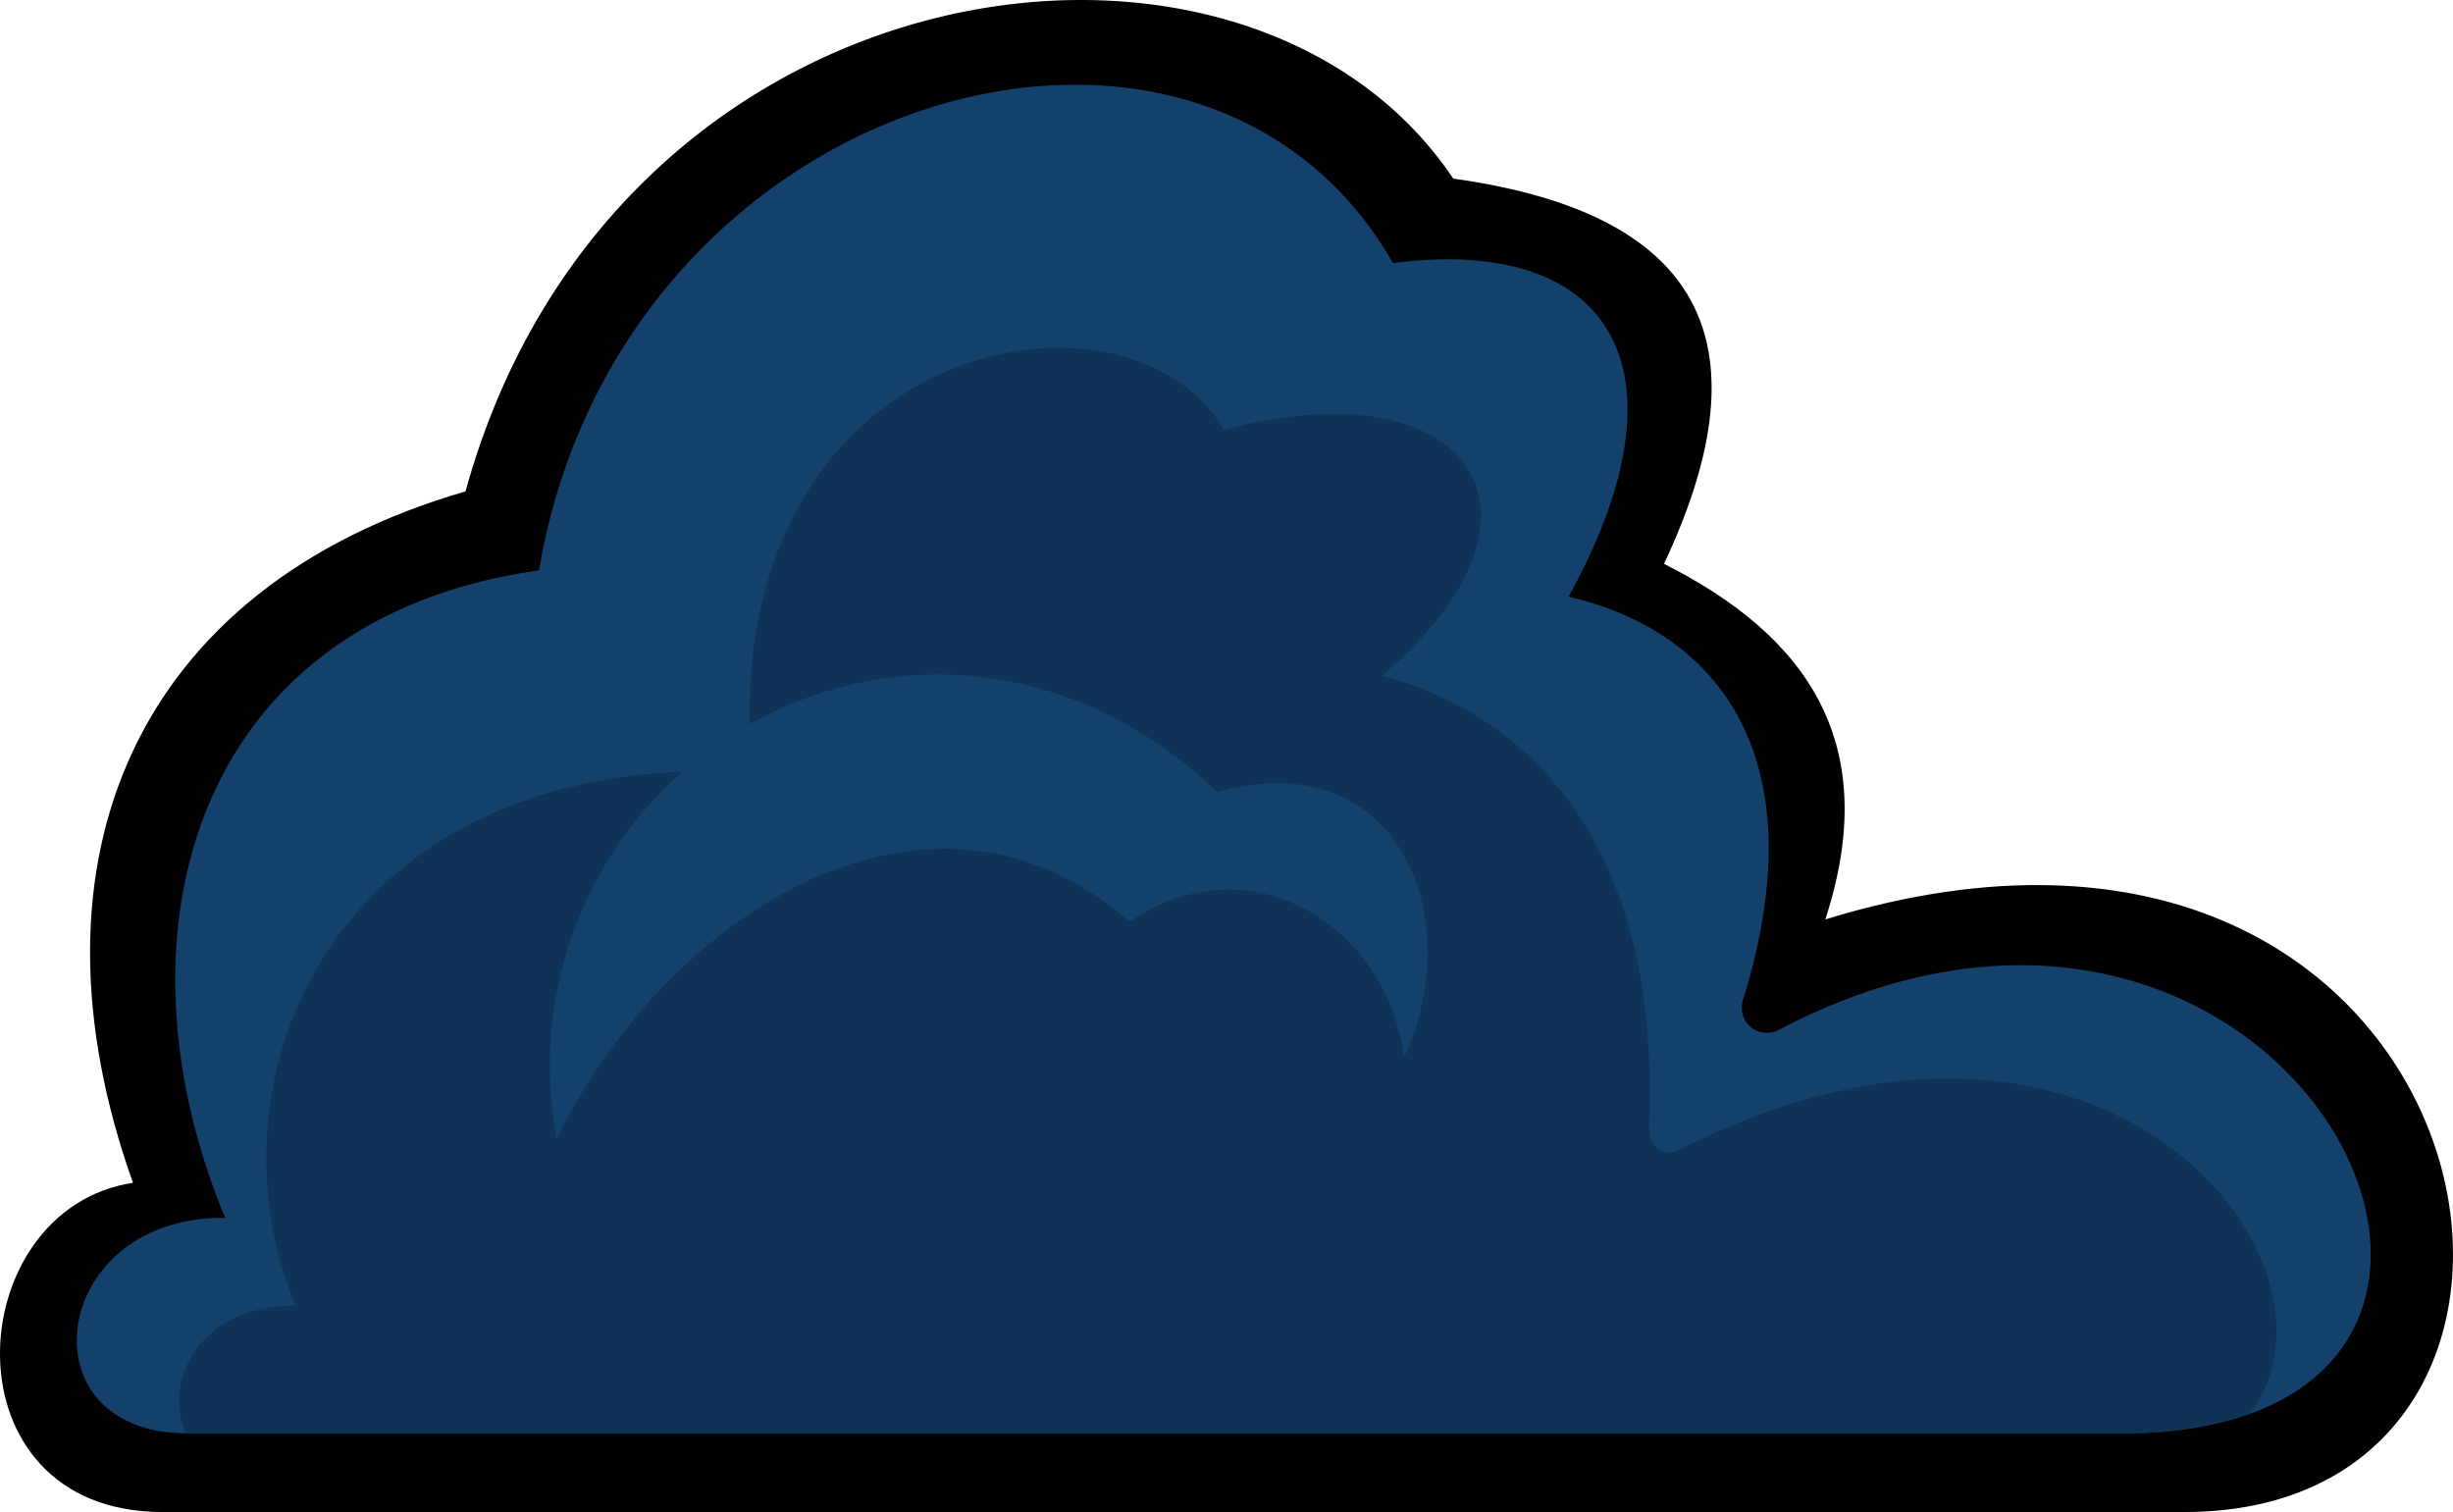 <svg viewBox="0 0 124.171 76.541" xmlns="http://www.w3.org/2000/svg"><path d="M8.231,76.541H110.564c23.5,0,16-40.5-18.166-30,2.905-8.914-.914-14.346-8.167-18,4.976-10.565,2.64-17.646-10.667-19.5-10.5-15.667-42.5-11.334-50,15.833C6.9,29.707.9,43.518,6.731,59.874-2.047,61.207-2.936,76.541,8.231,76.541Z"/><path d="M9.468,72.556H107.4c25.279,0,8.936-34.208-17.367-20.419a1.271,1.271,0,0,1-1.805-1.509c3.936-12.672-1.639-18.777-8.828-20.421,6.333-11.444,2.222-18.333-8.889-16.889C60.731-3.793,31.4,4.541,27.286,28.874,9.842,31.318,5.4,47.207,11.4,61.652,2.509,61.541,1.064,72.556,9.468,72.556Z" fill="#14416c"/><path d="M113.9,71.557a18.974,18.974,0,0,1-6.5,1H9.418c-1.22-2.64.72-6.52,5.54-6.46-4.63-11.13,1.52-26.31,19.58-27.03a19.918,19.918,0,0,0-6.36,18.58c5.51-11.29,18.78-19.88,29-11,6.33-4.22,13.11.45,13.89,6.89,3.33-7.22-.45-16-9.45-13.44-7.38-7.05-16.7-7.35-23.67-3.44-.3-19.83,19.31-23.02,24.01-14.89,12.44-3.34,17.66,4.22,8,12.44,7.55,2,14.11,8.67,13.52,22.77-.04.93.64,1.66,1.48,1.24C106.608,47.247,119.578,64.007,113.9,71.557Z" fill="#0f3356"/></svg>
